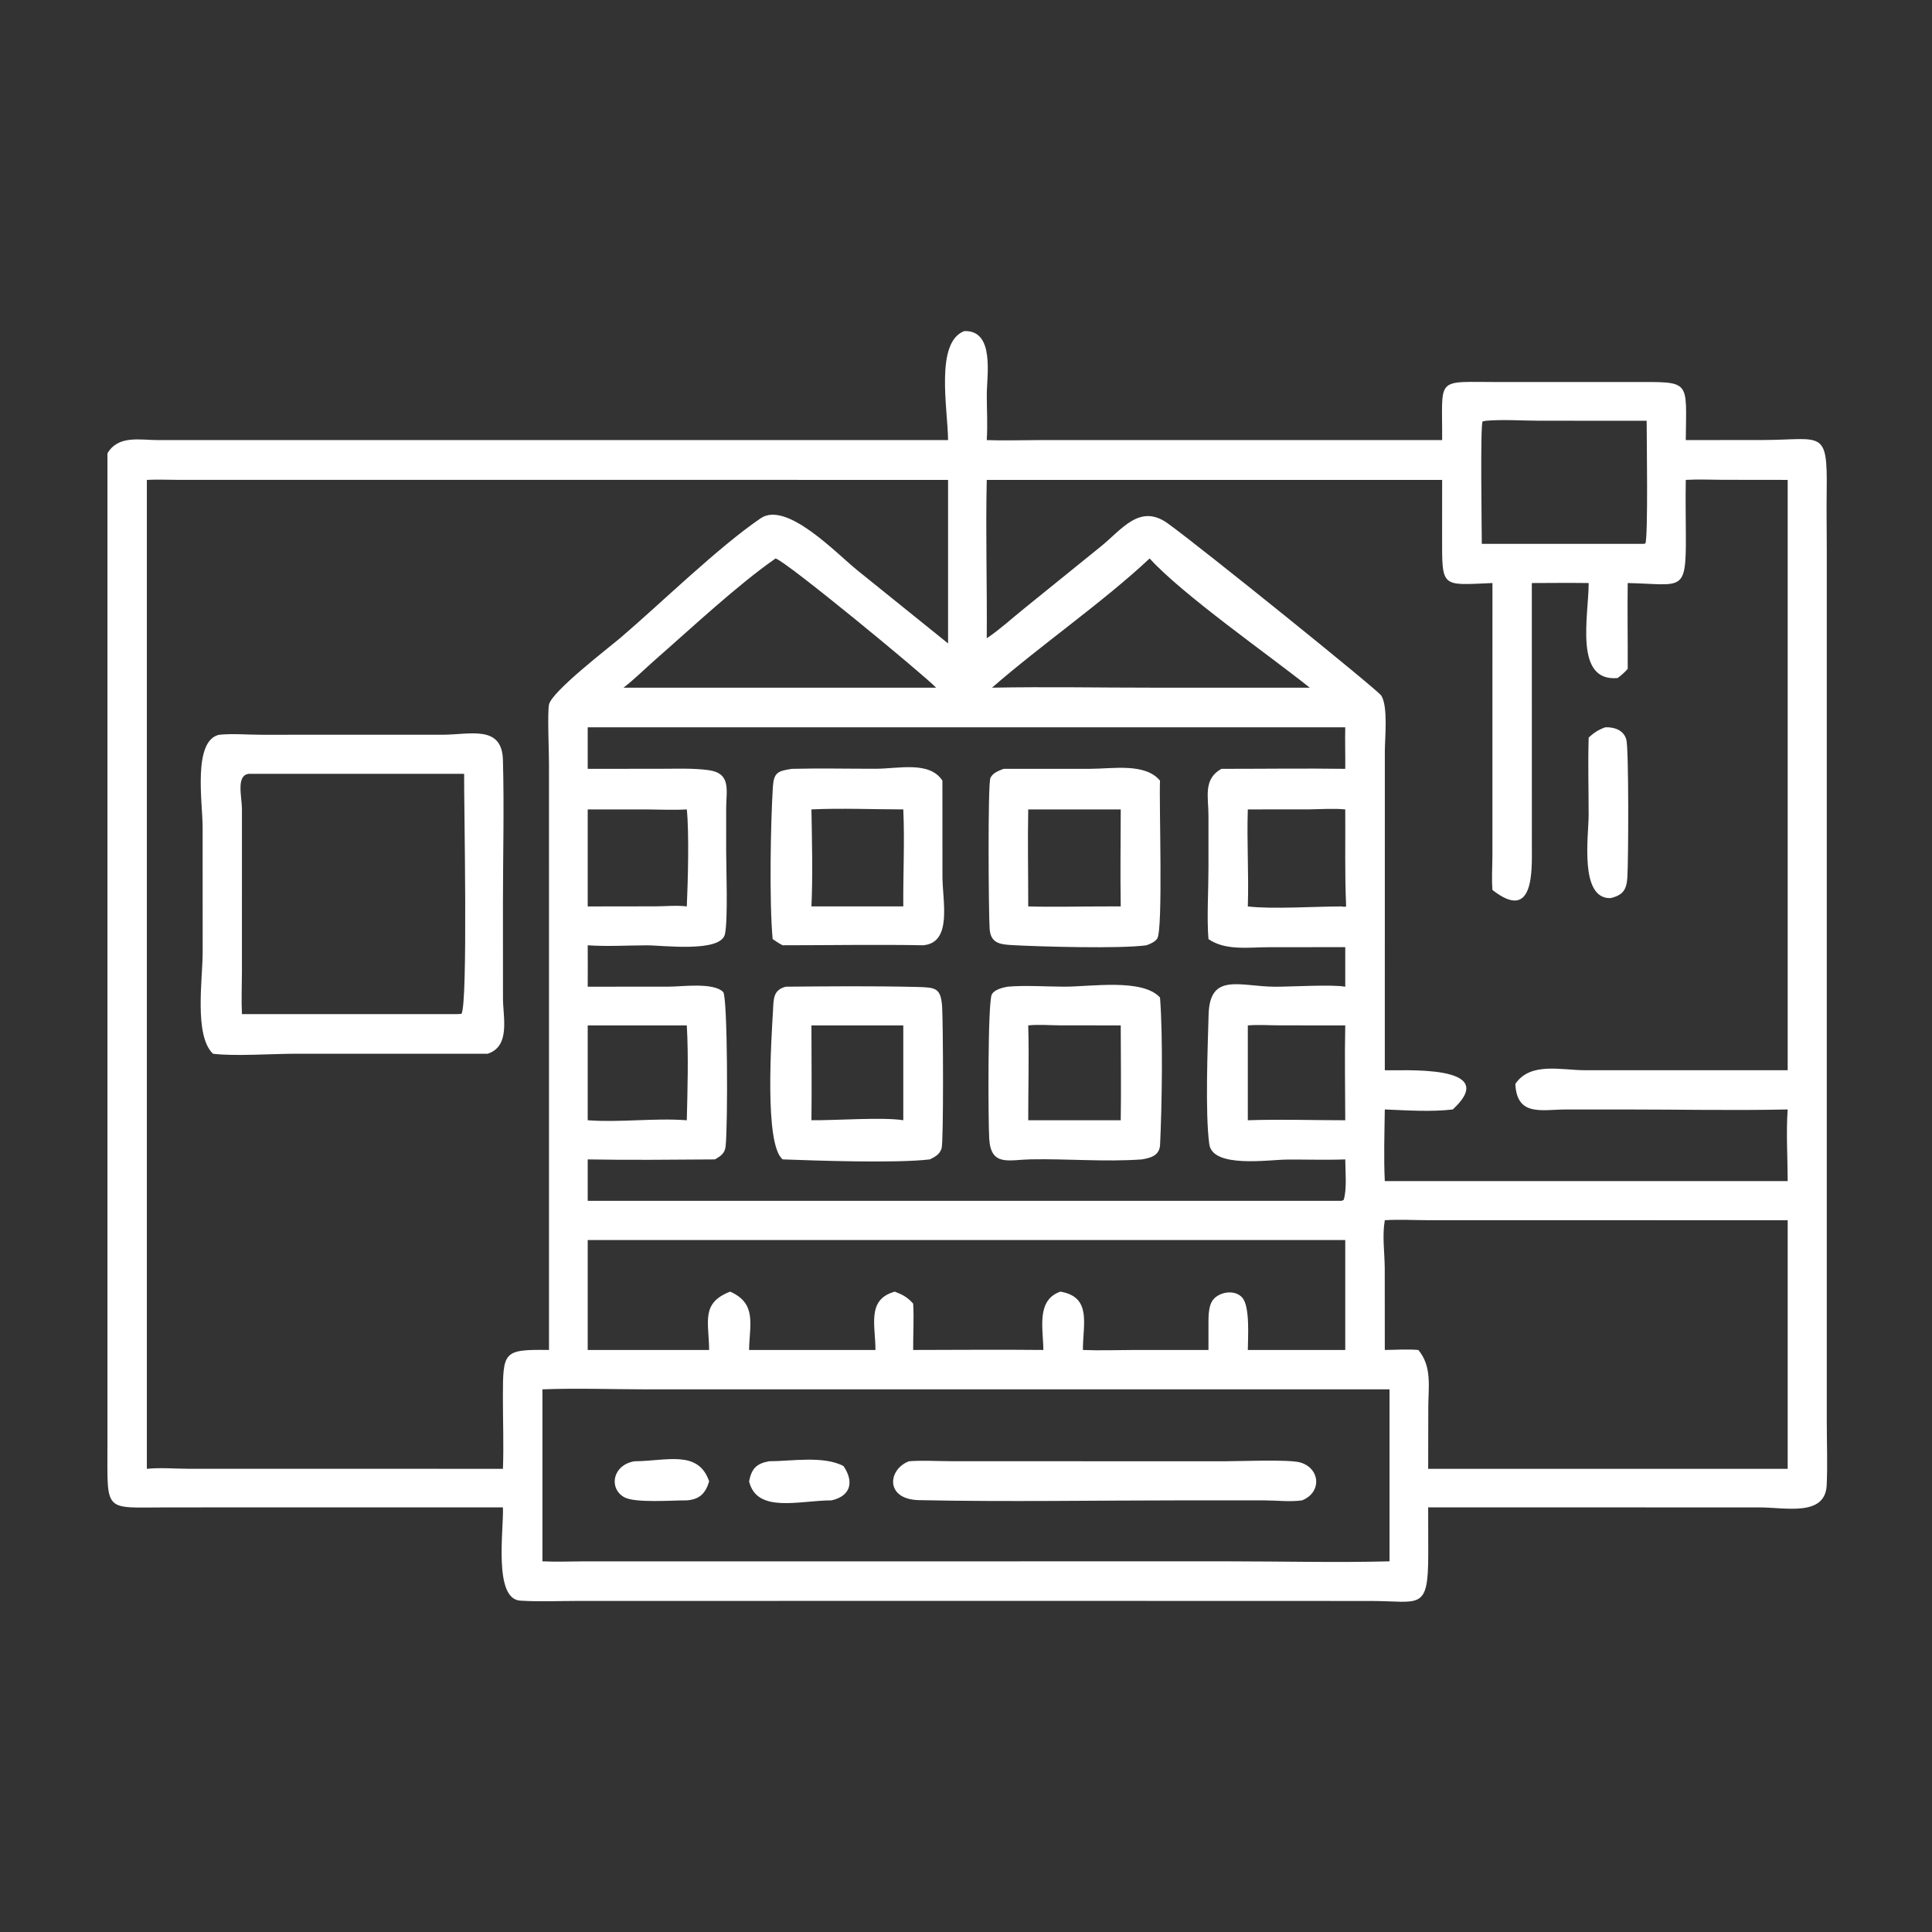 <svg width="100" height="100" viewBox="0 0 100 100" fill="none" xmlns="http://www.w3.org/2000/svg">
<rect x="0" y="0" width="100" height="100" fill="#333333" stroke="none"/>
<path d="M49.072 22.779C49.055 21.137 48.388 17.72 49.91 17.137C51.497 17.08 51.078 19.432 51.076 20.418C51.075 21.206 51.126 21.992 51.074 22.779C51.932 22.813 52.804 22.78 53.664 22.78L74.645 22.779C74.666 19.447 74.238 19.777 77.593 19.774L84.428 19.774C87.559 19.775 87.282 19.598 87.256 22.779L91.296 22.775C94.309 22.761 94.595 22.189 94.549 25.398C94.535 26.421 94.553 27.446 94.554 28.469L94.554 73.614C94.554 74.694 94.599 75.793 94.549 76.872C94.474 78.512 92.414 78.026 91.11 78.024L73.922 78.02L73.926 80.436C73.928 83.41 73.495 82.871 70.981 82.866L53.221 82.861L29.881 82.864C28.905 82.864 27.9 82.912 26.928 82.849C25.532 82.758 26.076 79.201 26.032 78.02L8.647 78.023C5.349 78.024 5.563 78.351 5.561 74.825L5.561 23.466C6.123 22.512 7.228 22.778 8.181 22.779L49.072 22.779ZM76.915 21.778L76.736 21.814C76.614 22.125 76.697 27.369 76.698 28.149H85.063L85.162 28.133C85.314 27.846 85.23 22.545 85.23 21.778L79.688 21.777C78.782 21.775 77.815 21.703 76.915 21.778ZM7.601 24.839V76.026C8.299 75.956 8.998 76.018 9.698 76.023L26.032 76.026C26.078 74.796 26.029 73.553 26.03 72.322C26.034 69.948 26.043 69.841 28.416 69.874V48.607L28.415 39.512C28.416 38.898 28.329 36.907 28.416 36.47C28.55 35.795 31.535 33.508 32.137 32.994C34.246 31.19 37.177 28.323 39.372 26.826C40.708 25.914 43.286 28.636 44.352 29.499L49.072 33.304V24.839L9.201 24.837C8.669 24.838 8.132 24.809 7.601 24.839ZM52.43 24.839H51.074C51.011 27.568 51.096 30.305 51.074 33.036L51.117 33.008C51.771 32.565 52.379 32.005 52.995 31.509L56.971 28.292C58.08 27.398 58.994 26.041 60.454 27.098C62.218 28.374 71.317 35.714 71.495 36.004C71.855 36.587 71.679 38.203 71.679 38.872L71.677 55.395C72.417 55.441 77.785 55.035 75.196 57.425C74.058 57.56 72.822 57.471 71.677 57.425C71.661 58.655 71.617 59.904 71.677 61.133H92.53C92.529 59.909 92.443 58.643 92.53 57.425C89.715 57.487 86.883 57.425 84.067 57.426L81.086 57.426C79.806 57.425 78.518 57.815 78.433 56.106C79.202 54.956 80.808 55.392 82.01 55.394L87.656 55.395H92.53V24.839L89.174 24.835C88.535 24.833 87.895 24.801 87.256 24.839C87.238 25.811 87.256 26.784 87.26 27.757C87.27 30.714 87.081 30.241 84.25 30.178C84.23 31.659 84.257 33.14 84.25 34.621C84.092 34.804 83.919 34.953 83.725 35.096C81.462 35.295 82.224 31.909 82.23 30.178C81.249 30.164 80.268 30.174 79.287 30.178L79.289 43.789C79.289 45.027 79.424 47.778 77.249 46.065C77.202 45.485 77.244 44.896 77.247 44.314L77.249 30.178C74.555 30.291 74.643 30.467 74.643 27.683L74.645 24.839H52.43ZM40.145 28.905C38.165 30.282 35.776 32.521 33.946 34.12C33.388 34.607 32.858 35.142 32.273 35.594H40.676H48.454C47.763 34.882 40.738 29.087 40.145 28.905ZM59.505 28.905C57.13 31.137 53.906 33.365 51.346 35.594C54.141 35.541 56.946 35.595 59.741 35.594H67.793C65.68 33.903 61.217 30.793 59.505 28.905ZM30.42 37.644V39.795L34.209 39.792C35.017 39.793 35.864 39.753 36.665 39.861C37.858 40.022 37.591 40.893 37.587 41.818L37.586 44.026C37.586 44.921 37.687 47.606 37.523 48.35C37.309 49.322 34.305 48.927 33.471 48.93C32.456 48.933 31.433 48.998 30.42 48.928C30.419 49.642 30.429 50.358 30.42 51.072L34.665 51.068C35.295 51.067 36.942 50.837 37.433 51.349C37.662 51.587 37.68 58.295 37.556 59.345C37.513 59.71 37.291 59.845 37.005 60.011C34.813 60.025 32.611 60.051 30.42 60.011V62.154H69.439L69.545 62.112C69.726 61.587 69.632 60.584 69.63 60.011C68.619 60.048 67.606 60.011 66.594 60.02C65.647 60.029 62.764 60.473 62.593 59.225C62.372 57.603 62.512 54.208 62.557 52.517C62.617 50.305 64.188 51.07 66.022 51.073C66.813 51.075 68.957 50.946 69.63 51.072V49.024L65.672 49.027C64.665 49.027 63.426 49.22 62.55 48.607C62.46 47.553 62.55 46.047 62.55 44.947V42.211C62.55 41.248 62.266 40.326 63.22 39.795C65.356 39.796 67.495 39.765 69.63 39.795C69.639 39.079 69.612 38.36 69.63 37.644H30.42ZM65.027 41.895H64.587C64.53 43.567 64.643 45.247 64.587 46.917C65.84 47.068 68.096 46.916 69.439 46.917C69.529 46.926 69.6 46.96 69.676 46.906C69.599 45.236 69.643 43.566 69.63 41.895C69.021 41.836 68.405 41.885 67.795 41.892L65.027 41.895ZM30.42 41.895V46.917L33.949 46.912C34.469 46.91 35.036 46.85 35.549 46.917C35.606 45.668 35.675 43.097 35.549 41.895C34.891 41.935 34.232 41.902 33.573 41.897L30.42 41.895ZM64.587 53.076V57.984C66.261 57.927 67.953 57.985 69.63 57.984C69.628 56.35 69.594 54.709 69.63 53.076L66.244 53.072C65.699 53.072 65.129 53.029 64.587 53.076ZM30.42 53.076V57.984C32.117 58.11 33.852 57.858 35.549 57.984C35.586 56.374 35.64 54.682 35.549 53.076H30.42ZM71.677 63.159C71.536 63.972 71.667 64.817 71.674 65.637L71.677 69.874C72.245 69.87 72.848 69.824 73.413 69.874C74.132 70.734 73.93 71.795 73.928 72.846L73.922 76.026H92.53V63.159L73.955 63.158C73.202 63.157 72.426 63.109 71.677 63.159ZM30.42 64.185V69.874H36.705C36.694 68.431 36.259 67.445 37.794 66.855C39.191 67.476 38.793 68.566 38.772 69.874H45.313C45.322 68.631 44.838 67.26 46.315 66.855C46.72 67.009 46.976 67.147 47.265 67.476C47.313 68.271 47.26 69.077 47.265 69.874C49.511 69.872 51.759 69.85 54.004 69.874C53.998 68.79 53.619 67.295 54.884 66.855C56.534 67.131 56.043 68.562 56.052 69.874C56.908 69.909 57.764 69.879 58.62 69.875L62.55 69.874V68.846C62.564 68.354 62.475 67.563 62.859 67.197C63.224 66.849 63.927 66.758 64.292 67.157C64.711 67.616 64.591 69.228 64.587 69.874H69.63V64.185H30.42ZM28.076 71.912V80.814C28.792 80.849 29.508 80.817 30.224 80.816L63.594 80.814C66.363 80.814 69.153 80.887 71.921 80.814V71.912L33.512 71.913C31.706 71.911 29.88 71.844 28.076 71.912Z" fill="white"/>
<path d="M82.23 38.174C82.5 37.926 82.744 37.766 83.091 37.644C83.551 37.629 84.037 37.782 84.178 38.278C84.311 38.751 84.29 44.559 84.231 45.43C84.188 46.054 84.003 46.334 83.362 46.486C81.733 46.535 82.228 43.238 82.228 42.185C82.229 40.851 82.187 39.506 82.23 38.174Z" fill="white"/>
<path d="M11.025 54.542C10.037 53.604 10.49 50.689 10.49 49.28L10.488 42.807C10.488 41.565 9.965 38.348 11.337 38.032C12.04 37.96 12.81 38.031 13.521 38.031L22.928 38.029C24.345 38.025 25.981 37.511 26.031 39.33C26.1 41.789 26.033 44.267 26.032 46.728L26.034 51.673C26.035 52.654 26.435 54.157 25.238 54.542L15.31 54.541C14.116 54.541 12.138 54.681 11.025 54.542ZM12.876 40.054C12.207 40.128 12.522 41.254 12.523 41.877L12.522 50.301C12.521 51.027 12.487 51.766 12.523 52.49H23.645L23.879 52.479C24.234 52.085 24.009 41.427 24.023 40.054H12.876Z" fill="white"/>
<path d="M39.992 48.607C39.815 46.693 39.885 42.652 40.002 40.753C40.049 39.987 40.253 39.904 40.995 39.795C42.435 39.759 43.884 39.792 45.324 39.791C46.505 39.79 48.112 39.377 48.779 40.406L48.781 45.358C48.781 46.648 49.31 48.792 47.785 48.927C45.364 48.882 42.934 48.927 40.512 48.927C40.329 48.841 40.161 48.718 39.992 48.607ZM42 41.895C42.028 43.552 42.074 45.26 42 46.916H46.754C46.741 45.248 46.83 43.559 46.754 41.895C45.18 41.894 43.569 41.822 42 41.895Z" fill="white"/>
<path d="M59.34 48.927C57.995 49.118 53.768 48.996 52.395 48.919C51.756 48.883 51.276 48.825 51.223 48.071C51.169 47.295 51.122 40.568 51.264 40.267C51.391 39.995 51.689 39.897 51.947 39.795L56.431 39.794C57.586 39.793 59.275 39.477 60.042 40.406C59.987 41.514 60.21 48.128 59.897 48.581C59.778 48.753 59.531 48.863 59.34 48.927ZM53.833 41.895C53.629 41.893 53.425 41.892 53.221 41.895C53.188 43.567 53.223 45.243 53.221 46.916C54.565 46.955 55.916 46.914 57.261 46.916H58.009C57.981 45.244 58.007 43.567 58.009 41.895H53.833Z" fill="white"/>
<path d="M40.512 60.01C39.543 59.238 39.936 53.663 40.011 52.292C40.044 51.702 40.017 51.237 40.676 51.071C42.938 51.051 45.214 51.03 47.475 51.085C48.439 51.109 48.703 51.137 48.765 52.126C48.816 52.951 48.845 59.103 48.736 59.442C48.638 59.749 48.404 59.876 48.13 60.01C46.399 60.218 42.301 60.076 40.512 60.01ZM42 53.075C42.001 54.711 42.02 56.348 42 57.983C43.176 57.999 45.714 57.813 46.754 57.983V53.075H42Z" fill="white"/>
<path d="M59.103 60.011C57.194 60.148 55.254 59.971 53.336 60.008C52.206 60.031 51.292 60.387 51.202 58.946C51.148 58.081 51.118 51.879 51.337 51.47C51.472 51.218 51.889 51.122 52.14 51.072C53.02 50.989 54.183 51.069 55.096 51.07C56.467 51.072 59.136 50.633 60.042 51.632C60.2 53.633 60.142 57.229 60.046 59.245C60.02 59.796 59.6 59.926 59.103 60.011ZM53.221 53.075C53.269 54.707 53.219 56.351 53.221 57.984H58.009C58.035 56.349 58.012 54.711 58.009 53.075L54.837 53.071C54.305 53.069 53.749 53.017 53.221 53.075Z" fill="white"/>
<path d="M35.549 77.659C34.818 77.651 32.856 77.814 32.299 77.49C31.496 77.023 31.707 75.823 32.843 75.635C34.499 75.626 36.142 75.026 36.705 76.675C36.523 77.289 36.216 77.608 35.549 77.659Z" fill="white"/>
<path d="M38.773 76.675C38.899 76.03 39.141 75.755 39.804 75.635C40.953 75.635 42.627 75.332 43.662 75.885C44.221 76.713 44.024 77.438 43.039 77.659C41.401 77.657 39.176 78.355 38.773 76.675Z" fill="white"/>
<path d="M67.393 77.659C66.788 77.747 66.089 77.662 65.474 77.66L61.378 77.658C56.78 77.659 52.166 77.743 47.571 77.647C45.793 77.61 45.953 76.052 47.046 75.635C47.746 75.58 48.489 75.63 49.193 75.631L63.338 75.636C64.077 75.636 66.699 75.528 67.291 75.694C68.327 75.983 68.443 77.242 67.393 77.659Z" fill="white"/>
</svg>

